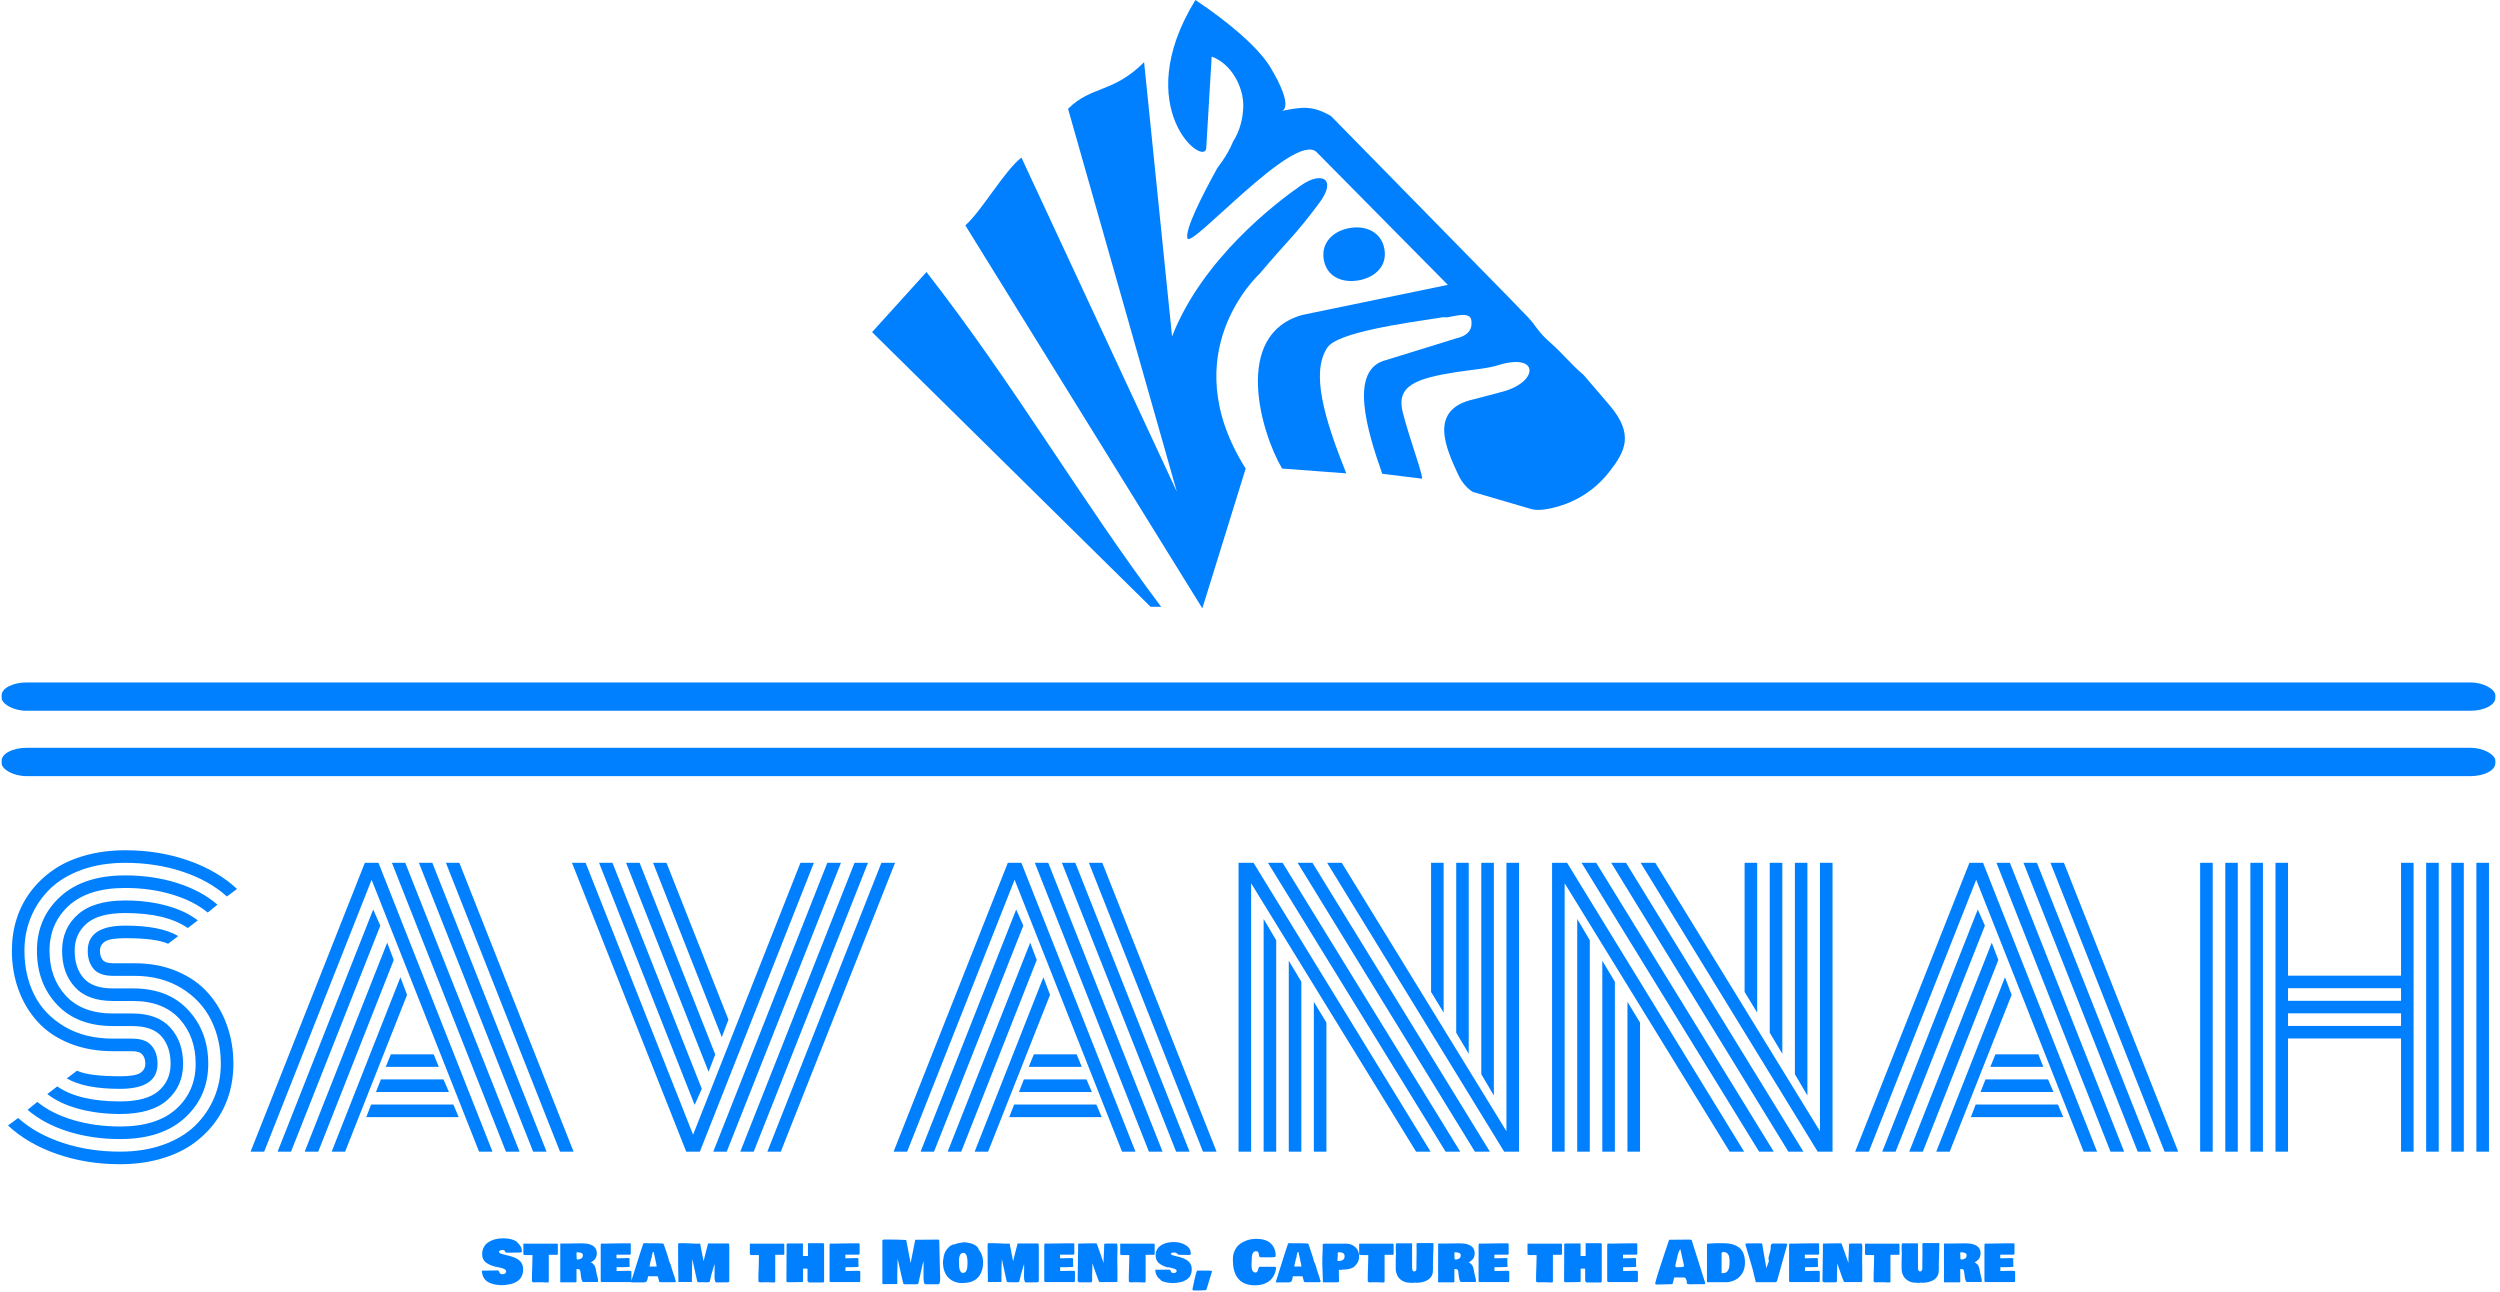 <svg xmlns="http://www.w3.org/2000/svg" version="1.1" xmlns:xlink="http://www.w3.org/1999/xlink" xmlns:svgjs="http://svgjs.dev/svgjs" width="1000" height="517" viewBox="0 0 1000 517"><g transform="matrix(1,0,0,1,-0.606,-0.412)"><svg viewBox="0 0 396 205" data-background-color="#ffffff" preserveAspectRatio="xMidYMid meet" height="517" width="1000" xmlns="http://www.w3.org/2000/svg" xmlns:xlink="http://www.w3.org/1999/xlink"><g id="tight-bounds" transform="matrix(1,0,0,1,0.24,0.163)"><svg viewBox="0 0 395.52 204.673" height="204.673" width="395.52"><g><svg viewBox="0 0 397.498 205.696" height="204.673" width="395.52"><g><rect width="397.498" height="4.513" x="0" y="108.783" fill="#0080ff" opacity="1" stroke-width="0" stroke="transparent" fill-opacity="1" class="rect-o-0" data-fill-palette-color="primary" rx="1%" id="o-0" data-palette-color="#0080ff"></rect></g><g><rect width="397.498" height="4.513" x="0" y="119.203" fill="#0080ff" opacity="1" stroke-width="0" stroke="transparent" fill-opacity="1" class="rect-o-1" data-fill-palette-color="primary" rx="1%" id="o-1" data-palette-color="#0080ff"></rect></g><g transform="matrix(1,0,0,1,0.989,135.531)"><svg viewBox="0 0 395.52 70.166" height="70.166" width="395.52"><g id="textblocktransform"><svg viewBox="0 0 395.52 70.166" height="70.166" width="395.52" id="textblock"><g><svg viewBox="0 0 395.52 50.045" height="50.045" width="395.52"><g transform="matrix(1,0,0,1,0,0)"><svg width="395.52" viewBox="0.95 -42.19 347.3 43.95" height="50.045" data-palette-color="#0080ff"><path d="M18.6-24.61L18.6-24.61 15.65-24.61Q13.77-24.61 12.94-25.57 12.11-26.54 12.11-28.13L12.11-28.13Q12.11-31.64 17.36-31.64L17.36-31.64Q22.29-31.64 24.78-30.18L24.78-30.18 23.36-29.1Q21.66-29.88 17.36-29.88L17.36-29.88Q15.26-29.88 14.54-29.42 13.82-28.96 13.82-28.13 13.82-27.29 14.21-26.83 14.6-26.37 15.65-26.37L15.65-26.37 18.68-26.37Q21.97-26.37 24.62-25.24 27.27-24.12 28.98-22.18 30.69-20.24 31.59-17.71 32.5-15.19 32.5-12.3L32.5-12.3Q32.5-9.96 31.84-7.86 31.18-5.76 29.85-4 28.52-2.25 26.65-0.96 24.78 0.32 22.2 1.04 19.63 1.76 16.63 1.76L16.63 1.76Q11.91 1.76 7.8 0.33 3.69-1.1 0.95-3.66L0.95-3.66 2.37-4.71Q4.86-2.47 8.61-1.23 12.35 0 16.63 0L16.63 0Q19.97 0 22.67-0.96 25.37-1.93 27.11-3.61 28.86-5.3 29.8-7.52 30.74-9.74 30.74-12.3L30.74-12.3Q30.74-15.7 29.37-18.44 28-21.19 25.21-22.9 22.41-24.61 18.6-24.61ZM15.65-22.85L15.65-22.85 18.43-22.85Q23.39-22.85 26.18-19.82 28.98-16.8 28.98-12.3L28.98-12.3Q28.98-7.74 25.73-4.75 22.49-1.76 16.63-1.76L16.63-1.76Q12.72-1.76 9.33-2.83 5.93-3.91 3.69-5.86L3.69-5.86 5.05-6.96Q7.06-5.32 10.1-4.42 13.13-3.52 16.63-3.52L16.63-3.52Q21.78-3.52 24.5-5.98 27.22-8.45 27.22-12.3L27.22-12.3Q27.22-16.11 24.94-18.6 22.66-21.09 18.41-21.09L18.41-21.09 15.65-21.09Q12.08-21.09 10.3-23.05 8.52-25 8.52-28.13 8.52-31.25 10.73-33.2 12.94-35.16 17.36-35.16L17.36-35.16Q20.46-35.16 23.12-34.44 25.78-33.72 27.51-32.37L27.51-32.37 26.12-31.3Q23.07-33.4 17.36-33.4L17.36-33.4Q13.67-33.4 11.98-31.95 10.28-30.49 10.28-28.13L10.28-28.13Q10.28-25.73 11.54-24.29 12.79-22.85 15.65-22.85ZM15.65-19.34L15.65-19.34 18.33-19.34Q21.9-19.34 23.68-17.36 25.46-15.38 25.46-12.3L25.46-12.3Q25.46-9.18 23.25-7.23 21.04-5.27 16.63-5.27L16.63-5.27Q13.53-5.27 10.85-5.99 8.18-6.71 6.45-8.06L6.45-8.06 7.84-9.13Q10.89-7.03 16.63-7.03L16.63-7.03Q20.31-7.03 22.01-8.48 23.71-9.94 23.71-12.3 23.71-14.67 22.44-16.13 21.17-17.58 18.31-17.58L18.31-17.58 15.65-17.58Q10.64-17.58 7.82-20.57 5-23.56 5-28.13 5-32.69 8.25-35.68 11.5-38.67 17.36-38.67L17.36-38.67Q21.26-38.67 24.65-37.6 28.03-36.52 30.27-34.57L30.27-34.57 28.91-33.47Q26.9-35.11 23.88-36.01 20.85-36.91 17.36-36.91L17.36-36.91Q12.21-36.91 9.48-34.45 6.76-31.98 6.76-28.13L6.76-28.13Q6.76-24.29 9.06-21.81 11.35-19.34 15.65-19.34ZM15.65-15.82L15.65-15.82 18.33-15.82Q20.21-15.82 21.04-14.84 21.88-13.87 21.88-12.3L21.88-12.3Q21.88-8.79 16.63-8.79L16.63-8.79Q11.67-8.79 9.18-10.25L9.18-10.25 10.6-11.33Q12.3-10.55 16.63-10.55L16.63-10.55Q18.73-10.55 19.45-11.01 20.17-11.47 20.17-12.3L20.17-12.3Q20.17-13.11 19.76-13.59 19.36-14.06 18.29-14.06L18.29-14.06 15.65-14.06Q12.28-14.06 9.56-15.16 6.84-16.26 5.09-18.19 3.34-20.12 2.42-22.66 1.49-25.2 1.49-28.13L1.49-28.13Q1.49-30.47 2.15-32.57 2.81-34.67 4.14-36.43 5.47-38.18 7.34-39.47 9.2-40.75 11.78-41.47 14.36-42.19 17.36-42.19L17.36-42.19Q22.07-42.19 26.17-40.76 30.27-39.33 33.01-36.77L33.01-36.77 31.59-35.72Q29.1-37.96 25.37-39.2 21.63-40.43 17.36-40.43L17.36-40.43Q14.01-40.43 11.32-39.47 8.62-38.5 6.87-36.82 5.13-35.13 4.19-32.91 3.25-30.69 3.25-28.13L3.25-28.13Q3.25-24.68 4.64-21.92 6.03-19.17 8.89-17.49 11.74-15.82 15.65-15.82ZM61.25-11.87L53.83-11.87 54.54-13.62 60.54-13.62 61.25-11.87ZM62.67-8.35L52.46-8.35 53.15-10.11 61.91-10.11 62.67-8.35ZM64.04-4.83L51.1-4.83 51.78-6.59 63.3-6.59 64.04-4.83ZM51.85-38.06L36.81 0 34.91 0 50.9-40.43 52.81-40.43 68.77 0 66.89 0 51.85-38.06ZM38.69 0L52.07-33.89 53.07-31.64 40.57 0 38.69 0ZM42.48 0L54.03-29.25 54.95-26.83 44.38 0 42.48 0ZM46.26 0L55.88-24.41 56.81-21.95 48.14 0 46.26 0ZM64.13-40.43L80.12 0 78.22 0 62.25-40.43 64.13-40.43ZM58.47-40.43L60.35-40.43 76.34 0 74.46 0 58.47-40.43ZM54.69-40.43L56.56-40.43 72.56 0 70.65 0 54.69-40.43ZM95.89 0L79.9-40.43 81.81-40.43 96.85-2.37 111.88-40.43 113.76-40.43 97.8 0 95.89 0ZM85.57-40.43L98.07-8.79 97.07-6.54 83.69-40.43 85.57-40.43ZM89.37-40.43L99.95-13.6 99.02-11.18 87.47-40.43 89.37-40.43ZM93.13-40.43L101.8-18.48 100.87-16.02 91.25-40.43 93.13-40.43ZM107.25 0L123.21-40.43 125.12-40.43 109.13 0 107.25 0ZM103.46 0L119.45-40.43 121.33-40.43 105.34 0 103.46 0ZM99.68 0L115.64-40.43 117.55-40.43 101.56 0 99.68 0ZM151.26-11.87L143.84-11.87 144.55-13.62 150.55-13.62 151.26-11.87ZM152.68-8.35L142.47-8.35 143.16-10.11 151.92-10.11 152.68-8.35ZM154.05-4.83L141.11-4.83 141.79-6.59 153.31-6.59 154.05-4.83ZM141.86-38.06L126.82 0 124.92 0 140.91-40.43 142.81-40.43 158.78 0 156.9 0 141.86-38.06ZM128.7 0L142.08-33.89 143.08-31.64 130.58 0 128.7 0ZM132.49 0L144.04-29.25 144.96-26.83 134.39 0 132.49 0ZM136.27 0L145.89-24.41 146.82-21.95 138.15 0 136.27 0ZM154.14-40.43L170.13 0 168.23 0 152.26-40.43 154.14-40.43ZM148.48-40.43L150.36-40.43 166.35 0 164.47 0 148.48-40.43ZM144.69-40.43L146.57-40.43 162.57 0 160.66 0 144.69-40.43ZM201.92-40.43L201.92-19.46 200.16-22.36 200.16-40.43 201.92-40.43ZM205.43-40.43L205.43-13.7 203.68-16.65 203.68-40.43 205.43-40.43ZM208.95-40.43L208.95-7.86 207.19-10.84 207.19-40.43 208.95-40.43ZM183.75 0L183.75-20.97 185.51-18.07 185.51 0 183.75 0ZM180.24 0L180.24-26.73 182-23.78 182 0 180.24 0ZM176.72 0L176.72-32.57 178.48-29.59 178.48 0 176.72 0ZM202.19 0L177.33-40.43 179.38-40.43 204.24 0 202.19 0ZM206.29 0L181.48-40.43 183.56-40.43 208.39 0 206.29 0ZM210.39 0L185.61-40.43 187.66-40.43 210.71-2.86 210.71-40.43 212.47-40.43 212.47 0Q212.47 0 210.39 0L210.39 0ZM198.06 0L174.97-37.57 174.97 0 173.21 0 173.21-40.43Q173.21-40.43 175.31-40.43L175.31-40.43 200.09 0 198.06 0ZM245.81-40.43L245.81-19.46 244.05-22.36 244.05-40.43 245.81-40.43ZM249.33-40.43L249.33-13.7 247.57-16.65 247.57-40.43 249.33-40.43ZM252.84-40.43L252.84-7.86 251.09-10.84 251.09-40.43 252.84-40.43ZM227.65 0L227.65-20.97 229.41-18.07 229.41 0 227.65 0ZM224.13 0L224.13-26.73 225.89-23.78 225.89 0 224.13 0ZM220.62 0L220.62-32.57 222.38-29.59 222.38 0 220.62 0ZM246.08 0L221.23-40.43 223.28-40.43 248.13 0 246.08 0ZM250.18 0L225.38-40.43 227.45-40.43 252.28 0 250.18 0ZM254.28 0L229.5-40.43 231.55-40.43 254.6-2.86 254.6-40.43 256.36-40.43 256.36 0Q256.36 0 254.28 0L254.28 0ZM241.96 0L218.86-37.57 218.86 0 217.1 0 217.1-40.43Q217.1-40.43 219.2-40.43L219.2-40.43 243.98 0 241.96 0ZM285.87-11.87L278.45-11.87 279.16-13.62 285.17-13.62 285.87-11.87ZM287.29-8.35L277.08-8.35 277.77-10.11 286.53-10.11 287.29-8.35ZM288.66-4.83L275.72-4.83 276.4-6.59 287.92-6.59 288.66-4.83ZM276.47-38.06L261.44 0 259.53 0 275.52-40.43 277.43-40.43 293.39 0 291.51 0 276.47-38.06ZM263.32 0L276.69-33.89 277.69-31.64 265.19 0 263.32 0ZM267.1 0L278.65-29.25 279.57-26.83 269 0 267.1 0ZM270.88 0L280.5-24.41 281.43-21.95 272.76 0 270.88 0ZM288.75-40.43L304.75 0 302.84 0 286.87-40.43 288.75-40.43ZM283.09-40.43L284.97-40.43 300.96 0 299.08 0 283.09-40.43ZM279.31-40.43L281.19-40.43 297.18 0 295.27 0 279.31-40.43ZM346.49 0L346.49-40.43 348.25-40.43 348.25 0 346.49 0ZM307.82 0L307.82-40.43 309.58-40.43 309.58 0 307.82 0ZM342.98 0L342.98-40.43 344.73-40.43 344.73 0 342.98 0ZM339.46 0L339.46-40.43 341.22-40.43 341.22 0 339.46 0ZM335.94-24.63L335.94-40.43 337.7-40.43 337.7 0 335.94 0 335.94-15.84 320.12-15.84 320.12 0 318.37 0 318.37-40.43 320.12-40.43 320.12-24.63 335.94-24.63ZM314.85 0L314.85-40.43 316.61-40.43 316.61 0 314.85 0ZM311.34 0L311.34-40.43 313.09-40.43 313.09 0 311.34 0ZM320.12-17.6L335.94-17.6 335.94-19.36 320.12-19.36 320.12-17.6ZM320.12-21.12L335.94-21.12 335.94-22.88 320.12-22.88 320.12-21.12Z" opacity="1" transform="matrix(1,0,0,1,0,0)" fill="#0080ff" class="undefined-text-0" data-fill-palette-color="primary" id="text-0"></path></svg></g></svg></g><g transform="matrix(1,0,0,1,75.544,61.859)"><svg viewBox="0 0 244.431 8.307" height="8.307" width="244.431"><g transform="matrix(1,0,0,1,0,0)"><svg width="244.431" viewBox="0.98 -37.99 1290.18 43.85" height="8.307" data-palette-color="#0080ff"><path d="M17.77 1.46L17.77 1.46Q14.89 1.34 12.6 0.96 10.3 0.59 8.17-0.26 6.03-1.1 4.58-2.38 3.13-3.66 2.16-5.66 1.2-7.67 0.98-10.3L0.98-10.3Q0.98-10.77 1.46-10.84L1.46-10.84Q1.61-10.79 1.95-10.79L1.95-10.79Q3.98-10.79 8.11-10.89 12.23-10.99 14.26-10.99L14.26-10.99Q14.77-10.99 15.06-10.66 15.36-10.33 15.54-9.85 15.72-9.38 15.98-8.9 16.24-8.42 16.86-8.09 17.48-7.76 18.46-7.76L18.46-7.76Q19.65-7.76 20.57-8.44 21.48-9.11 21.48-10.25L21.48-10.25Q21.48-11.01 20.7-11.65 19.92-12.28 18.64-12.68 17.36-13.09 16.2-13.37 15.04-13.65 13.82-13.85 12.6-14.06 12.4-14.11L12.4-14.11Q6.47-15.72 3.87-18.12 1.27-20.51 1.27-24.66L1.27-24.66Q1.27-27.59 2.34-29.92 3.42-32.25 5.15-33.73 6.88-35.21 9.25-36.19 11.62-37.18 14.04-37.59 16.46-37.99 19.04-37.99L19.04-37.99Q25.9-37.99 29.98-35.45L29.98-35.45Q31.47-33.96 32.17-33.19 32.86-32.42 33.51-31.4 34.16-30.37 34.41-29.38 34.67-28.39 34.77-26.95L34.77-26.95 33.89-26.07Q28.88-25.88 22.66-25.88L22.66-25.88Q21.88-25.88 21.4-26.05 20.92-26.22 20.76-26.49 20.61-26.76 20.45-27.05 20.29-27.34 20.15-27.61 20.02-27.88 19.59-28.05 19.17-28.22 18.46-28.22L18.46-28.22Q18.26-28.22 17.83-28.15 17.41-28.08 16.83-27.92 16.26-27.76 15.84-27.43 15.43-27.1 15.43-26.66L15.43-26.66Q15.43-26.12 15.98-25.68 16.53-25.24 17.14-25.05 17.75-24.85 18.65-24.62 19.56-24.39 19.78-24.32L19.78-24.32Q25.1-22.97 26.12-22.66L26.12-22.66Q31.47-20.97 33.69-18.24L33.69-18.24Q35.74-15.7 35.74-11.87L35.74-11.87Q35.74-9.55 35.14-7.64 34.55-5.74 33.57-4.42 32.59-3.1 31.13-2.08 29.66-1.05 28.16-0.44 26.66 0.17 24.76 0.59 22.85 1 21.25 1.18 19.65 1.37 17.77 1.46ZM35.94-24.71L35.94-24.71 35.94-33.5 64.35-33.5Q64.74-33.42 64.84-33.19 64.94-32.96 64.94-32.52L64.94-32.52 64.94-24.71Q64.89-24.12 64.26-24.12L64.26-24.12 57.32-24.12 57.32-1.66Q57.32-1.64 57.3-1.54 57.27-1.44 57.27-1.42 57.27-1.39 57.25-1.32 57.22-1.25 57.2-1.22 57.18-1.2 57.15-1.14 57.13-1.07 57.09-1.06 57.05-1.05 56.99-1.01 56.93-0.98 56.87-0.95 56.81-0.93 56.72-0.92 56.64-0.9 56.54-0.88L56.54-0.88 54.98-0.88Q51.85-0.88 51.85-1.07L51.85-1.07Q51.66-1.07 51.27-1.05 50.88-1.03 50.68-1.03L50.68-1.03 48.73-1.03Q48.17-1.03 47.13-1 46.09-0.98 45.51-0.98L45.51-0.98 44.14-0.98 43.16-1.66 43.16-6.93Q43.19-8.35 43.37-12.99 43.55-17.63 43.55-20.31L43.55-20.31 43.55-20.95Q43.55-21.14 43.58-21.56 43.6-21.97 43.6-22.17L43.6-22.17Q43.6-22.39 43.58-23.06 43.55-23.73 43.55-23.93L43.55-23.93 37.45-23.93Q36.91-23.93 36.42-24.11 35.94-24.29 35.94-24.71ZM66.99-0.98L66.99-33.59 71.53-33.59Q73.63-33.59 78.24-33.69 82.86-33.79 85.15-33.79L85.15-33.79Q87.13-33.79 88.85-33.57 90.57-33.35 92.24-32.76 93.92-32.18 95.1-31.27 96.28-30.37 97.02-28.89 97.75-27.42 97.75-25.49L97.75-25.49Q97.75-22.83 96.5-20.95 95.26-19.07 92.67-17.77L92.67-17.77Q93.7-17.33 94.45-16.63 95.21-15.92 95.61-15.41 96.02-14.89 96.39-13.68 96.77-12.48 96.85-12.1 96.92-11.72 97.16-10.23L97.16-10.23Q97.24-9.89 97.26-9.72L97.26-9.72Q97.36-8.74 98.09-6.14 98.82-3.54 98.82-2.15L98.82-2.15Q98.82-1.27 98.29-1.27L98.29-1.27Q96.82-1.27 93.85-1.25 90.89-1.22 89.45-1.22L89.45-1.22Q88.86-1.27 87.69-1.27L87.69-1.27 86.03-1.27Q85.54-1.42 85.08-2.78 84.61-4.15 84.42-5.86L84.42-5.86 83.88-10.21Q83.74-10.74 83.65-10.97 83.56-11.21 83.34-11.54 83.12-11.87 82.75-11.99 82.37-12.11 81.78-12.11L81.78-12.11 80.66-12.11 80.66-2.34Q80.66-2.27 80.66-2.11 80.66-1.95 80.66-1.89 80.66-1.83 80.66-1.71 80.66-1.59 80.63-1.53 80.61-1.46 80.59-1.37 80.56-1.27 80.52-1.23 80.49-1.2 80.43-1.14 80.37-1.07 80.28-1.05 80.2-1.03 80.09-1 79.98-0.98 79.83-0.98L79.83-0.98 66.99-0.98ZM80.81-20.7L80.81-20.7Q80.85-20.65 80.95-20.5 81.05-20.34 81.15-20.24 81.25-20.14 81.34-20.12L81.34-20.12Q82.08-20.12 82.81-20.28 83.54-20.43 84.31-20.8 85.08-21.17 85.55-21.92 86.03-22.68 86.03-23.73L86.03-23.73Q86.03-26.27 81.15-26.27L81.15-26.27Q80.66-26.15 80.66-25.88L80.66-25.88 80.66-24.95Q80.66-24.24 80.73-22.83 80.81-21.41 80.81-20.7ZM101.02-1.81L101.02-31.54Q101.02-33.01 101.14-33.25L101.14-33.25Q101.36-33.59 101.85-33.59L101.85-33.59 102.43-33.59Q102.82-33.59 102.97-33.54L102.97-33.54 104.24-33.54Q106.71-33.54 111.7-33.67 116.69-33.79 119.18-33.79L119.18-33.79 125.68-33.79Q126.31-33.72 126.31-33.15L126.31-33.15 126.31-25Q126.29-24.85 126.23-24.74 126.16-24.63 126.13-24.6 126.09-24.56 125.9-24.43 125.7-24.29 125.63-24.22L125.63-24.22 114.3-24.22 114.3-21.19 115.37-21.19Q116.79-21.19 119.69-21.29 122.6-21.39 124.16-21.39L124.16-21.39Q124.85-21.39 125.09-21.12 125.33-20.85 125.33-20.36L125.33-20.36Q125.33-20.24 125.29-19.95 125.24-19.65 125.24-19.53L125.24-19.53 125.24-18.6Q125.24-18.51 125.26-18.2 125.29-17.9 125.29-17.68L125.29-17.68 125.29-16.99Q125.29-16.46 125.33-15.92 125.38-15.38 125.38-14.99L125.38-14.99 125.38-14.36Q125.26-14.06 125.19-13.96 125.11-13.87 124.94-13.87L124.94-13.87 124.94-13.92Q124.04-13.92 121.83-13.79 119.62-13.67 118.3-13.67L118.3-13.67 114.4-13.67 114.4-10.55Q114.59-10.55 114.98-10.52 115.37-10.5 115.57-10.5L115.57-10.5Q116.67-10.5 118.82-10.57 120.96-10.64 121.92-10.64L121.92-10.64 125.04-10.64Q126.31-10.64 126.65-10.35L126.65-10.35Q126.77-10.21 126.85-10.06L126.85-10.06 126.85-2.25Q126.85-1.73 126.65-1.46 126.46-1.2 125.92-1.17L125.92-1.17 101.75-1.17 101.02-1.81ZM148.43-6.05L140.91-6.05Q140.74-5.49 140.58-4.58 140.42-3.66 140.29-3.14 140.15-2.61 139.83-2.04 139.52-1.46 138.87-1.2 138.22-0.93 137.2-0.93L137.2-0.93 126.65-0.93 126.65-1.76Q127.94-5.64 130.42-13.67 132.9-21.7 134.27-25.83L134.27-25.83 134.27-25.78Q135.1-28.15 136.71-33.2L136.71-33.2Q136.73-33.25 136.78-33.33L136.78-33.33Q137-33.69 137.2-33.89L137.2-33.89 150.38-33.79Q153.75-33.79 154.09-33.2L154.09-33.2 154.09-32.57Q154.14-32.35 154.63-31.45L154.63-31.45Q157-24.19 158.1-20.9L158.1-20.9 158.1-20.61Q158.19-19.9 158.53-18.99 158.88-18.09 159.35-17.05 159.83-16.02 160.02-15.43L160.02-15.43 161-11.91Q161.86-9.08 163.52-4.35L163.52-4.35 163.52-4.39 163.52-3.91Q163.59-3.56 163.88-2.98 164.17-2.39 164.25-2.15L164.25-2.15Q164.25-1.46 163.97-1.27 163.69-1.07 162.88-1.07L162.88-1.07 151.55-1.07Q151.14-1.12 151.02-1.15 150.89-1.17 150.64-1.25 150.38-1.32 150.27-1.44 150.16-1.56 150.14-1.76L150.14-1.76 149.21-5.47Q149.11-5.93 149.01-5.99 148.92-6.05 148.43-6.05L148.43-6.05ZM142.08-14.65L142.08-14.75 142.08-14.65ZM147.45-17.68L147.45-17.68Q147.3-18.36 147.02-19.89 146.74-21.41 146.47-22.55 146.21-23.68 145.89-24.66L145.89-24.66 145.89-25.83Q145.69-26.34 145.2-26.56L145.2-26.56 145.2-26.51Q144.62-26.39 144.03-23.24L144.03-23.24 144.03-22.07Q143.98-21.9 143.81-21.75 143.64-21.61 143.64-21.58L143.64-21.58Q142.84-18.02 142.32-15.82L142.32-15.82Q142.32-15.58 142.2-14.97 142.08-14.36 142.08-14.26L142.08-14.26 148.13-14.26Q148.13-14.89 147.7-16.55L147.7-16.55 147.7-17.09Q147.67-17.16 147.56-17.37 147.45-17.58 147.45-17.68ZM181.14-33.5L183.63-33.5Q183.8-33.54 184.18-33.58 184.56-33.62 184.66-33.64L184.66-33.64 187.56-18.77 191.37-33.69 208.53-33.69Q209.22-33.69 209.22-30.81L209.22-30.81 209.22-2.05Q209.17-1.66 209-1.42 208.83-1.17 208.5-1.09 208.17-1 207.98-0.99 207.8-0.98 207.36-0.98L207.36-0.98Q205.82-0.98 202.69-0.93 199.55-0.88 197.99-0.88L197.99-0.88Q196.76-1.64 196.76-6.49L196.76-6.49Q196.76-7.71 196.81-9.68 196.86-11.65 196.86-12.6L196.86-12.6 196.86-14.75Q196.86-14.92 196.84-15.3 196.81-15.67 196.81-15.87L196.81-15.87Q196.81-16.7 196.91-18.55L196.91-18.55 196.91-16.7Q196.57-15.26 195.59-12.3 194.62-9.35 194.27-7.91L194.27-7.91 192.81-1.66Q192.42-0.98 190.37-0.98L190.37-0.98Q189.37-0.98 187.77-1.03 186.17-1.07 185.34-1.07L185.34-1.07Q185.09-1.07 184.51-1.05 183.92-1.03 183.78-1.03L183.78-1.03Q183-1.03 182.65-1.22 182.31-1.42 182.17-2L182.17-2Q179.87-12.18 178.99-16.41L178.99-16.41 178.11-20.61Q177.77-13.5 177.77-5.57L177.77-5.57 177.77-1.27 166.25-1.27Q166.25-1.42 166.32-1.9 166.39-2.39 166.39-2.44L166.39-2.44Q166.2-7.13 166.2-14.01L166.2-14.01Q166.2-16.09 166.17-19.54 166.15-23 166.15-24.32L166.15-24.32 166.15-32.96Q166.15-33.28 166.25-33.44 166.34-33.59 166.74-33.89L166.74-33.89 168.98-33.89Q170.2-33.89 170.74-33.94L170.74-33.94Q173.21-33.94 176.73-33.72 180.26-33.5 181.14-33.5L181.14-33.5ZM196.91-18.75L196.91-18.7 196.91-18.75ZM226.5-24.71L226.5-24.71 226.5-33.5 254.91-33.5Q255.3-33.42 255.4-33.19 255.5-32.96 255.5-32.52L255.5-32.52 255.5-24.71Q255.45-24.12 254.82-24.12L254.82-24.12 247.88-24.12 247.88-1.66Q247.88-1.64 247.86-1.54 247.83-1.44 247.83-1.42 247.83-1.39 247.81-1.32 247.79-1.25 247.76-1.22 247.74-1.2 247.71-1.14 247.69-1.07 247.65-1.06 247.61-1.05 247.55-1.01 247.49-0.98 247.43-0.95 247.37-0.93 247.28-0.92 247.2-0.9 247.1-0.88L247.1-0.88 245.54-0.88Q242.41-0.88 242.41-1.07L242.41-1.07Q242.22-1.07 241.83-1.05 241.44-1.03 241.24-1.03L241.24-1.03 239.29-1.03Q238.73-1.03 237.69-1 236.65-0.98 236.07-0.98L236.07-0.98 234.7-0.98 233.72-1.66 233.72-6.93Q233.75-8.35 233.93-12.99 234.11-17.63 234.11-20.31L234.11-20.31 234.11-20.95Q234.11-21.14 234.14-21.56 234.16-21.97 234.16-22.17L234.16-22.17Q234.16-22.39 234.14-23.06 234.11-23.73 234.11-23.93L234.11-23.93 228.01-23.93Q227.47-23.93 226.98-24.11 226.5-24.29 226.5-24.71ZM288.99-32.57L288.99-32.57 288.99-2.54Q288.99-2.03 288.96-1.72 288.92-1.42 288.75-1.15 288.58-0.88 288.26-0.88L288.26-0.88 275.81-0.88 275.81-1.42Q275.76-1.46 275.43-1.64 275.1-1.81 275.03-1.95L275.03-1.95 275.03-11.82Q275.03-12.35 274.94-12.43 274.86-12.5 274.25-12.5L274.25-12.5 272.59-12.5Q272-12.5 271.22-12.4L271.22-12.4 271.22-1.86Q271.12-1.42 270.84-1.29 270.56-1.17 270-1.17L270-1.17 268.88-1.17Q267.73-1.17 265.28-1.12 262.82-1.07 261.55-1.07L261.55-1.07 258.33-1.07Q257.28-1.07 257.28-2.25L257.28-2.25 257.43-33.01Q257.43-33.13 257.5-33.22 257.57-33.3 257.79-33.46 258.01-33.62 258.04-33.64L258.04-33.64 271.17-33.64 271.17-23.14 275.42-23.14 275.42-33.89 287.87-33.89Q288.46-33.89 288.73-33.62 288.99-33.35 288.99-32.57ZM293.58-1.81L293.58-31.54Q293.58-33.01 293.7-33.25L293.7-33.25Q293.92-33.59 294.41-33.59L294.41-33.59 295-33.59Q295.39-33.59 295.53-33.54L295.53-33.54 296.8-33.54Q299.27-33.54 304.26-33.67 309.25-33.79 311.75-33.79L311.75-33.79 318.24-33.79Q318.87-33.72 318.87-33.15L318.87-33.15 318.87-25Q318.85-24.85 318.79-24.74 318.73-24.63 318.69-24.6 318.65-24.56 318.46-24.43 318.26-24.29 318.19-24.22L318.19-24.22 306.86-24.22 306.86-21.19 307.94-21.19Q309.35-21.19 312.26-21.29 315.16-21.39 316.73-21.39L316.73-21.39Q317.41-21.39 317.65-21.12 317.9-20.85 317.9-20.36L317.9-20.36Q317.9-20.24 317.85-19.95 317.8-19.65 317.8-19.53L317.8-19.53 317.8-18.6Q317.8-18.51 317.82-18.2 317.85-17.9 317.85-17.68L317.85-17.68 317.85-16.99Q317.85-16.46 317.9-15.92 317.95-15.38 317.95-14.99L317.95-14.99 317.95-14.36Q317.82-14.06 317.75-13.96 317.68-13.87 317.51-13.87L317.51-13.87 317.51-13.92Q316.6-13.92 314.39-13.79 312.18-13.67 310.87-13.67L310.87-13.67 306.96-13.67 306.96-10.55Q307.16-10.55 307.55-10.52 307.94-10.5 308.13-10.5L308.13-10.5Q309.23-10.5 311.38-10.57 313.53-10.64 314.48-10.64L314.48-10.64 317.6-10.64Q318.87-10.64 319.22-10.35L319.22-10.35Q319.34-10.21 319.41-10.06L319.41-10.06 319.41-2.25Q319.41-1.73 319.22-1.46 319.02-1.2 318.48-1.17L318.48-1.17 294.31-1.17 293.58-1.81ZM386.5-9.13L386.5-9.13Q386.5-8.69 386.54-7.78 386.59-6.86 386.62-6.03 386.64-5.2 386.65-4.19 386.67-3.17 386.58-2.36 386.5-1.54 386.33-0.82 386.15-0.1 385.8 0.29 385.45 0.68 384.93 0.68L384.93 0.68 373.8 0.68Q372.63-0.22 372.63-6.05L372.63-6.05Q372.63-8.18 372.65-11.17 372.68-14.16 372.68-15.43L372.68-15.43 372.68-17.14Q372.68-17.36 372.64-17.98 372.6-18.6 372.63-18.95L372.63-18.95Q371.65-15.41 370.24-8.81 368.82-2.22 368.28 0L368.28 0Q368.04 0.68 366.04 0.68L366.04 0.68 357.39 0.68Q355.81 0.68 355.54-0.15L355.54-0.15 353.2-10.35Q352.88-11.91 352.5-13.6 352.12-15.28 351.61-17.43 351.1-19.58 350.85-20.61L350.85-20.61Q350.56-12.79 350.56-8.69L350.56-8.69 350.56-4.39Q350.56-1.51 350.61-0.05L350.61-0.05Q350.46 0.49 350.07 0.49L350.07 0.49 347.78 0.49Q346.33 0.49 343.55 0.51 340.77 0.54 339.33 0.54L339.33 0.54Q338.01 0.54 338.01 0.1L338.01 0.1 338.01-36.13Q338.01-36.35 338.12-36.51 338.23-36.67 338.46-36.76 338.69-36.84 338.91-36.89 339.13-36.94 339.47-36.95 339.82-36.96 340.04-36.98 340.26-36.99 340.6-36.98 340.94-36.96 341.04-36.96L341.04-36.96 343.92-36.96Q350.88-36.96 353.72-36.77 356.56-36.57 358.08-36.57L358.08-36.57Q358.66-33.3 359.93-26.86L359.93-26.86 361.79-17.14 365.7-36.87Q365.7-36.87 365.89-36.82 366.09-36.77 366.18-36.77L366.18-36.77Q368.8-36.77 373.9-36.84 379-36.91 381.61-36.91L381.61-36.91 385.23-36.91Q385.91-36.84 385.91-35.55L385.91-35.55Q386.45-11.89 386.5-9.13ZM389.03-16.21L389.03-17.68 388.98-18.21Q389.45-22.19 389.86-23.75L389.86-23.75Q390.81-27.42 393.28-29.88L393.28-29.88 393.87-30.47Q395.04-31.84 397.43-32.81L397.43-32.81 398.36-32.81Q400.75-33.81 406.22-34.67L406.22-34.67Q407.59-34.67 409.09-34.46 410.59-34.25 412.42-33.78 414.25-33.3 415.95-32.26 417.65-31.23 418.77-29.79L418.77-29.79 418.77-29.1Q422.77-24.1 422.77-17.87L422.77-17.87Q422.77-10.86 419.55-6.45L419.55-6.45 418.57-5.22Q417.45-3.83 415.78-2.83 414.11-1.83 412.23-1.31 410.35-0.78 408.62-0.56 406.9-0.34 405.19-0.34L405.19-0.34Q402.68-0.34 400.4-0.94 398.11-1.54 396.12-2.81 394.14-4.08 392.62-5.93 391.11-7.79 390.17-10.41 389.23-13.04 389.03-16.21L389.03-16.21ZM402.46-18.55L402.46-17.48Q402.46-8.89 405.73-8.89L405.73-8.89Q406.64-8.89 407.31-9.23 407.98-9.57 408.39-10.28 408.81-10.99 409.08-11.72 409.35-12.45 409.45-13.55 409.56-14.65 409.6-15.48 409.64-16.31 409.64-17.48L409.64-17.48 409.64-18.36Q409.64-19.63 409.49-20.8 409.35-21.97 408.99-23.16 408.64-24.34 407.9-25.06 407.17-25.78 406.12-25.78L406.12-25.78Q402.46-25.78 402.46-18.55L402.46-18.55ZM441.57-33.5L444.06-33.5Q444.23-33.54 444.61-33.58 444.99-33.62 445.08-33.64L445.08-33.64 447.99-18.77 451.8-33.69 468.96-33.69Q469.65-33.69 469.65-30.81L469.65-30.81 469.65-2.05Q469.6-1.66 469.43-1.42 469.25-1.17 468.93-1.09 468.6-1 468.41-0.99 468.23-0.98 467.79-0.98L467.79-0.98Q466.25-0.98 463.11-0.93 459.98-0.88 458.41-0.88L458.41-0.88Q457.19-1.64 457.19-6.49L457.19-6.49Q457.19-7.71 457.24-9.68 457.29-11.65 457.29-12.6L457.29-12.6 457.29-14.75Q457.29-14.92 457.27-15.3 457.24-15.67 457.24-15.87L457.24-15.87Q457.24-16.7 457.34-18.55L457.34-18.55 457.34-16.7Q457-15.26 456.02-12.3 455.05-9.35 454.7-7.91L454.7-7.91 453.24-1.66Q452.85-0.98 450.8-0.98L450.8-0.98Q449.8-0.98 448.2-1.03 446.6-1.07 445.77-1.07L445.77-1.07Q445.52-1.07 444.94-1.05 444.35-1.03 444.21-1.03L444.21-1.03Q443.42-1.03 443.08-1.22 442.74-1.42 442.59-2L442.59-2Q440.3-12.18 439.42-16.41L439.42-16.41 438.54-20.61Q438.2-13.5 438.2-5.57L438.2-5.57 438.2-1.27 426.68-1.27Q426.68-1.42 426.75-1.9 426.82-2.39 426.82-2.44L426.82-2.44Q426.63-7.13 426.63-14.01L426.63-14.01Q426.63-16.09 426.6-19.54 426.58-23 426.58-24.32L426.58-24.32 426.58-32.96Q426.58-33.28 426.68-33.44 426.77-33.59 427.16-33.89L427.16-33.89 429.41-33.89Q430.63-33.89 431.17-33.94L431.17-33.94Q433.63-33.94 437.16-33.72 440.69-33.5 441.57-33.5L441.57-33.5ZM457.34-18.75L457.34-18.7 457.34-18.75ZM474.23-1.81L474.23-31.54Q474.23-33.01 474.35-33.25L474.35-33.25Q474.57-33.59 475.06-33.59L475.06-33.59 475.65-33.59Q476.04-33.59 476.19-33.54L476.19-33.54 477.46-33.54Q479.92-33.54 484.91-33.67 489.91-33.79 492.4-33.79L492.4-33.79 498.89-33.79Q499.53-33.72 499.53-33.15L499.53-33.15 499.53-25Q499.5-24.85 499.44-24.74 499.38-24.63 499.34-24.6 499.31-24.56 499.11-24.43 498.92-24.29 498.84-24.22L498.84-24.22 487.51-24.22 487.51-21.19 488.59-21.19Q490-21.19 492.91-21.29 495.81-21.39 497.38-21.39L497.38-21.39Q498.06-21.39 498.3-21.12 498.55-20.85 498.55-20.36L498.55-20.36Q498.55-20.24 498.5-19.95 498.45-19.65 498.45-19.53L498.45-19.53 498.45-18.6Q498.45-18.51 498.48-18.2 498.5-17.9 498.5-17.68L498.5-17.68 498.5-16.99Q498.5-16.46 498.55-15.92 498.6-15.38 498.6-14.99L498.6-14.99 498.6-14.36Q498.48-14.06 498.4-13.96 498.33-13.87 498.16-13.87L498.16-13.87 498.16-13.92Q497.26-13.92 495.05-13.79 492.84-13.67 491.52-13.67L491.52-13.67 487.61-13.67 487.61-10.55Q487.81-10.55 488.2-10.52 488.59-10.5 488.78-10.5L488.78-10.5Q489.88-10.5 492.03-10.57 494.18-10.64 495.13-10.64L495.13-10.64 498.26-10.64Q499.53-10.64 499.87-10.35L499.87-10.35Q499.99-10.21 500.06-10.06L500.06-10.06 500.06-2.25Q500.06-1.73 499.87-1.46 499.67-1.2 499.13-1.17L499.13-1.17 474.97-1.17 474.23-1.81ZM526.87-33.59L535.22-33.59Q535.51-33.5 535.67-32.75 535.83-32.01 535.85-30.88 535.88-29.76 535.85-28.74 535.83-27.71 535.79-26.64 535.75-25.56 535.75-25.29L535.75-25.29Q535.7-24.32 535.7-22.56L535.7-22.56 535.7-19.97Q535.7-18.26 535.75-15.28 535.8-12.3 535.8-10.89L535.8-10.89 535.8-2Q535.7-1.17 534.44-1.17L534.44-1.17 520.76-1.17Q520.32-1.27 519.64-3.22L519.64-3.22Q519.18-4.52 518.09-7.47 517-10.42 516.22-12.66 515.44-14.89 514.81-16.99L514.81-16.99 514.81-17.14 514.81-16.99Q514.73-15.38 514.66-12.19 514.59-9.01 514.51-7.42L514.51-7.42 514.51-2.44Q514.51-1.71 514.34-1.43 514.17-1.15 513.44-0.98L513.44-0.98 503.38-0.98 502.31-2.05Q502.43-6.1 502.5-14.75 502.57-23.39 502.7-27.54L502.7-27.54 502.7-32.81Q502.94-33.69 503.28-33.69L503.28-33.69 503.28-33.59Q504.94-33.59 508.5-33.69 512.05-33.79 513.83-33.79L513.83-33.79 517.93-33.79Q517.96-33.79 518-33.76L518-33.76Q518.44-33.59 518.49-33.37L518.49-33.37 518.52-33.2Q519.4-30.83 520.3-28.3 521.2-25.76 522.45-22.16 523.69-18.55 524.18-17.19L524.18-17.19 524.18-20.8Q524.67-29.39 524.67-33.01L524.67-33.01Q524.67-33.4 525.21-33.5 525.74-33.59 526.87-33.59L526.87-33.59ZM538.14-24.71L538.14-24.71 538.14-33.5 566.56-33.5Q566.95-33.42 567.05-33.19 567.15-32.96 567.15-32.52L567.15-32.52 567.15-24.71Q567.1-24.12 566.46-24.12L566.46-24.12 559.53-24.12 559.53-1.66Q559.53-1.64 559.51-1.54 559.48-1.44 559.48-1.42 559.48-1.39 559.46-1.32 559.43-1.25 559.41-1.22 559.38-1.2 559.36-1.14 559.34-1.07 559.3-1.06 559.26-1.05 559.2-1.01 559.14-0.98 559.08-0.95 559.02-0.93 558.93-0.92 558.85-0.9 558.75-0.88L558.75-0.88 557.19-0.88Q554.06-0.88 554.06-1.07L554.06-1.07Q553.87-1.07 553.48-1.05 553.09-1.03 552.89-1.03L552.89-1.03 550.94-1.03Q550.38-1.03 549.34-1 548.3-0.98 547.71-0.98L547.71-0.98 546.35-0.98 545.37-1.66 545.37-6.93Q545.39-8.35 545.58-12.99 545.76-17.63 545.76-20.31L545.76-20.31 545.76-20.95Q545.76-21.14 545.79-21.56 545.81-21.97 545.81-22.17L545.81-22.17Q545.81-22.39 545.79-23.06 545.76-23.73 545.76-23.93L545.76-23.93 539.66-23.93Q539.12-23.93 538.63-24.11 538.14-24.29 538.14-24.71ZM588.04-24.12L588.04-24.12Q587.38-24.12 586.97-24.32 586.55-24.51 586.31-24.8 586.07-25.1 585.76-25.39 585.46-25.68 584.8-25.88 584.14-26.07 583.11-26.07L583.11-26.07Q582.79-26.07 582.34-26.01 581.89-25.95 581.35-25.68 580.82-25.42 580.82-25L580.82-25Q580.82-24.54 581.27-24.21 581.72-23.88 582.29-23.74 582.87-23.61 583.59-23.43 584.31-23.24 584.6-23.1L584.6-23.1 588.19-22.22Q589.78-21.78 591.05-21.29 592.32-20.8 593.74-19.96 595.17-19.12 596.12-18.09 597.08-17.07 597.71-15.52 598.35-13.96 598.35-12.11L598.35-12.11Q598.35-9.86 597.76-8.11L597.76-8.11 597.76-8.15Q597.25-6.59 596.32-5.36 595.39-4.13 594.12-3.31 592.85-2.49 591.56-1.94 590.27-1.39 588.57-1.06 586.87-0.73 585.54-0.57 584.21-0.42 582.48-0.29L582.48-0.29Q574.79-0.68 572.17-2.73L572.17-2.73 572.17-3.03Q569.95-4.69 568.89-6.64 567.83-8.59 567.63-11.04L567.63-11.04Q567.63-11.62 568.17-11.62L568.17-11.62Q568.32-11.62 568.61-11.6 568.9-11.57 569.05-11.57L569.05-11.57 571.54-11.57Q571.88-11.62 572.52-11.62L572.52-11.62 573.15-11.62Q573.35-11.62 573.49-11.57L573.49-11.57Q574.91-11.62 578.33-11.62L578.33-11.62 579.45-11.62Q579.94-11.62 580.21-11.33 580.48-11.04 580.63-10.61 580.79-10.18 581-9.75 581.21-9.33 581.74-9.03 582.28-8.74 583.16-8.74L583.16-8.74Q584.11-8.74 584.88-9.24 585.65-9.74 585.65-10.69L585.65-10.69Q585.65-11.13 585.24-11.52 584.82-11.91 583.99-12.23 583.16-12.55 582.51-12.74 581.87-12.94 580.77-13.21 579.67-13.48 579.35-13.57L579.35-13.57 577.89-13.57Q572.59-15.14 570.26-17.54 567.93-19.95 567.93-23.63L567.93-23.63Q567.93-26.07 568.84-28.03 569.76-29.98 571.26-31.23 572.76-32.47 574.79-33.31 576.81-34.16 578.91-34.51 581.01-34.86 583.26-34.86L583.26-34.86Q587.24-34.86 590.64-33.53 594.05-32.2 595.81-30.08L595.81-30.08Q596.44-29.44 596.83-28.47 597.22-27.49 597.33-26.92 597.44-26.34 597.61-25L597.61-25 596.93-24.02 592.78-24.02Q592.1-24.02 590.51-24.07 588.92-24.12 588.04-24.12ZM599.64 5.86L598.86 5.03 600.81-4Q601.4-6.74 602.05-8.79 602.71-10.84 603.06-10.84L603.06-10.84 611.75-10.84Q612.26-10.84 612.66-10.83 613.07-10.82 613.5-10.79 613.94-10.77 614.27-10.72 614.6-10.67 614.86-10.61 615.12-10.55 615.25-10.44 615.38-10.33 615.38-10.18L615.38-10.18 610.67 5.27Q610.4 5.86 605.25 5.86L605.25 5.86 599.64 5.86ZM669.29-13.09L669.29-13.09Q668.87-9.42 667.36-6.6 665.84-3.78 663.48-2.01 661.11-0.24 658.09 0.66 655.08 1.56 651.51 1.56L651.51 1.56Q648.19 1.56 645.46 0.84 642.72 0.12 640.84-1.07 638.96-2.27 637.52-3.99 636.08-5.71 635.23-7.53 634.37-9.35 633.85-11.51 633.32-13.67 633.14-15.54 632.96-17.41 632.96-19.43L632.96-19.43 632.96-21.58Q633.2-25.15 634.62-27.99 636.03-30.83 638.06-32.58 640.09-34.33 642.7-35.49 645.31-36.65 647.78-37.1 650.24-37.55 652.68-37.55L652.68-37.55Q656.62-37.55 659.63-36.61 662.65-35.67 664.55-33.96 666.45-32.25 667.53-30.04 668.6-27.83 668.9-25.1L668.9-25.1 668.9-22.75Q668.9-21.97 663.52-21.97L663.52-21.97Q662.25-21.97 660-22.02 657.74-22.07 657.03-22.07L657.03-22.07Q656.91-22.07 656.66-22.05 656.42-22.02 656.3-22.02L656.3-22.02Q655.66-22.02 655.33-22.55 655-23.07 654.89-23.83 654.78-24.58 654.63-25.34 654.47-26.1 653.97-26.62 653.47-27.15 652.59-27.15 651.71-27.15 651.05-26.86 650.39-26.56 650-25.94 649.61-25.32 649.35-24.68 649.1-24.05 648.99-23.03 648.88-22.02 648.84-21.33 648.8-20.63 648.78-19.47 648.75-18.31 648.73-17.77L648.73-17.77Q648.73-17.48 648.68-16.7 648.63-15.92 648.63-15.43L648.63-15.43Q648.63-9.35 651.85-9.18L651.85-9.18Q652.73-9.18 653.29-9.81 653.86-10.45 654.06-11.23 654.27-12.01 654.54-12.88 654.81-13.75 655.13-14.06L655.13-14.06 668.41-14.06Q669.21-13.99 669.29-13.09ZM690.96-6.05L683.44-6.05Q683.27-5.49 683.11-4.58 682.96-3.66 682.82-3.14 682.69-2.61 682.37-2.04 682.05-1.46 681.41-1.2 680.76-0.93 679.73-0.93L679.73-0.93 669.19-0.93 669.19-1.76Q670.48-5.64 672.96-13.67 675.44-21.7 676.8-25.83L676.8-25.83 676.8-25.78Q677.63-28.15 679.24-33.2L679.24-33.2Q679.27-33.25 679.32-33.33L679.32-33.33Q679.54-33.69 679.73-33.89L679.73-33.89 692.92-33.79Q696.29-33.79 696.63-33.2L696.63-33.2 696.63-32.57Q696.68-32.35 697.16-31.45L697.16-31.45Q699.53-24.19 700.63-20.9L700.63-20.9 700.63-20.61Q700.73-19.9 701.07-18.99 701.41-18.09 701.89-17.05 702.36-16.02 702.56-15.43L702.56-15.43 703.54-11.91Q704.39-9.08 706.05-4.35L706.05-4.35 706.05-4.39 706.05-3.91Q706.12-3.56 706.42-2.98 706.71-2.39 706.78-2.15L706.78-2.15Q706.78-1.46 706.5-1.27 706.22-1.07 705.42-1.07L705.42-1.07 694.09-1.07Q693.67-1.12 693.55-1.15 693.43-1.17 693.17-1.25 692.92-1.32 692.81-1.44 692.7-1.56 692.67-1.76L692.67-1.76 691.74-5.47Q691.65-5.93 691.55-5.99 691.45-6.05 690.96-6.05L690.96-6.05ZM684.62-14.65L684.62-14.75 684.62-14.65ZM689.99-17.68L689.99-17.68Q689.84-18.36 689.56-19.89 689.28-21.41 689.01-22.55 688.74-23.68 688.42-24.66L688.42-24.66 688.42-25.83Q688.23-26.34 687.74-26.56L687.74-26.56 687.74-26.51Q687.15-26.39 686.57-23.24L686.57-23.24 686.57-22.07Q686.52-21.9 686.35-21.75 686.18-21.61 686.18-21.58L686.18-21.58Q685.37-18.02 684.86-15.82L684.86-15.82Q684.86-15.58 684.74-14.97 684.62-14.36 684.62-14.26L684.62-14.26 690.67-14.26Q690.67-14.89 690.23-16.55L690.23-16.55 690.23-17.09Q690.21-17.16 690.1-17.37 689.99-17.58 689.99-17.68ZM720.4-0.98L708.69-0.98 708.17-17.24Q708.17-18.92 708.22-21.04 708.27-23.17 708.34-24.88 708.42-26.59 708.48-28.76 708.54-30.93 708.54-32.71L708.54-32.71Q708.54-33.2 708.87-33.34 709.2-33.47 709.7-33.42 710.2-33.37 710.83-33.5L710.83-33.5 728.31-33.5Q729.8-33.5 731.29-33.12 732.78-32.74 734.21-31.9 735.64-31.05 736.72-29.85 737.81-28.64 738.48-26.83 739.15-25.02 739.15-22.85L739.15-22.85Q739.15-19.97 737.93-17.74 736.71-15.5 734.27-13.53L734.27-13.53Q731.27-11.96 727.04-11.72L727.04-11.72 726.26-11.72Q725.29-11.52 724.31-11.52L724.31-11.52 722.36-11.52Q722.21-11.52 722.11-11.47L722.11-11.47Q722.11-5.08 722.31-1.81L722.31-1.81Q722.19-1.32 721.78-1.15 721.38-0.98 720.4-0.98L720.4-0.98ZM720.89-19.63L720.89-19.63 720.89-19.19Q720.92-19.17 721.22-19.03 721.53-18.9 721.53-18.85L721.53-18.85 721.53-18.8Q721.48-18.8 721.48-18.9L721.48-18.9Q721.53-18.85 721.77-18.85L721.77-18.85Q723.94-18.85 725.45-19.82 726.95-20.8 726.95-22.85L726.95-22.85Q726.95-23.78 726.63-24.44 726.31-25.1 725.86-25.45 725.41-25.81 724.64-25.99 723.87-26.17 723.24-26.22 722.6-26.27 721.62-26.27L721.62-26.27Q721.6-26.25 721.43-26.1 721.26-25.95 721.19-25.88L721.19-25.88 721.19-23.34Q720.89-21 720.89-19.63ZM739.2-24.71L739.2-24.71 739.2-33.5 767.62-33.5Q768.01-33.42 768.11-33.19 768.2-32.96 768.2-32.52L768.2-32.52 768.2-24.71Q768.16-24.12 767.52-24.12L767.52-24.12 760.59-24.12 760.59-1.66Q760.59-1.64 760.56-1.54 760.54-1.44 760.54-1.42 760.54-1.39 760.51-1.32 760.49-1.25 760.46-1.22 760.44-1.2 760.42-1.14 760.39-1.07 760.36-1.06 760.32-1.05 760.26-1.01 760.2-0.98 760.14-0.95 760.07-0.93 759.99-0.92 759.9-0.9 759.81-0.88L759.81-0.88 758.24-0.88Q755.12-0.88 755.12-1.07L755.12-1.07Q754.92-1.07 754.53-1.05 754.14-1.03 753.95-1.03L753.95-1.03 751.99-1.03Q751.43-1.03 750.39-1 749.36-0.98 748.77-0.98L748.77-0.98 747.4-0.98 746.43-1.66 746.43-6.93Q746.45-8.35 746.63-12.99 746.82-17.63 746.82-20.31L746.82-20.31 746.82-20.95Q746.82-21.14 746.84-21.56 746.87-21.97 746.87-22.17L746.87-22.17Q746.87-22.39 746.84-23.06 746.82-23.73 746.82-23.93L746.82-23.93 740.71-23.93Q740.18-23.93 739.69-24.11 739.2-24.29 739.2-24.71ZM770.06-27.93L770.06-27.88Q769.96-28.37 769.96-30.66L769.96-30.66Q769.96-33.3 770.45-33.79L770.45-33.79 783.73-33.79 783.73-13.28Q783.73-10.11 785.58-10.11L785.58-10.11Q786.37-10.11 786.88-10.8 787.39-11.5 787.39-12.45L787.39-12.45 787.39-16.06Q787.54-26.76 787.54-26.86L787.54-26.86Q787.54-31.1 787.44-33.01L787.44-33.01Q787.44-33.69 788.12-33.98L788.12-33.98 801.7-33.98 801.7-30.18Q801.38-20.92 801.31-18.26L801.31-18.26 801.31-16.75Q801.31-16.46 801.28-15.97 801.26-15.48 801.26-15.28L801.26-15.28Q801.26-14.45 801.31-14.11L801.31-14.11 801.31-12.21Q801.31-8.81 800.62-7.32L800.62-7.32 800.62-7.23Q799.84-5.4 798.38-4.06 796.91-2.73 795.03-1.99 793.15-1.25 791.18-0.92 789.2-0.59 787-0.59L787-0.59Q786.32-0.59 785.98-0.73L785.98-0.73 785.39-0.73Q785.39-0.49 784.66-0.49L784.66-0.49 784.66-0.44Q784.12-0.42 781.53-0.68L781.53-0.68 780.41-0.68Q778.87-0.85 777.44-1.37 776.01-1.88 774.67-2.82 773.33-3.76 772.32-5.05 771.3-6.35 770.67-8.2 770.03-10.06 769.96-12.26L769.96-12.26Q769.98-13.53 769.97-15.77 769.96-18.02 769.98-19.86 770.01-21.7 770.11-23.44L770.11-23.44 770.11-24.12Q770.11-24.24 770.13-24.51 770.15-24.78 770.15-24.9L770.15-24.9Q770.15-25.27 770.11-26 770.06-26.73 770.06-27.1L770.06-27.1 770.06-27.93ZM805.65-0.98L805.65-33.59 810.19-33.59Q812.29-33.59 816.91-33.69 821.52-33.79 823.81-33.79L823.81-33.79Q825.79-33.79 827.51-33.57 829.23-33.35 830.91-32.76 832.58-32.18 833.76-31.27 834.95-30.37 835.68-28.89 836.41-27.42 836.41-25.49L836.41-25.49Q836.41-22.83 835.17-20.95 833.92-19.07 831.33-17.77L831.33-17.77Q832.36-17.33 833.12-16.63 833.87-15.92 834.28-15.41 834.68-14.89 835.06-13.68 835.44-12.48 835.51-12.1 835.58-11.72 835.83-10.23L835.83-10.23Q835.9-9.89 835.92-9.72L835.92-9.72Q836.02-8.74 836.75-6.14 837.49-3.54 837.49-2.15L837.49-2.15Q837.49-1.27 836.95-1.27L836.95-1.27Q835.48-1.27 832.52-1.25 829.55-1.22 828.11-1.22L828.11-1.22Q827.53-1.27 826.35-1.27L826.35-1.27 824.69-1.27Q824.21-1.42 823.74-2.78 823.28-4.15 823.08-5.86L823.08-5.86 822.54-10.21Q822.4-10.74 822.31-10.97 822.23-11.21 822.01-11.54 821.79-11.87 821.41-11.99 821.03-12.11 820.45-12.11L820.45-12.11 819.32-12.11 819.32-2.34Q819.32-2.27 819.32-2.11 819.32-1.95 819.32-1.89 819.32-1.83 819.32-1.71 819.32-1.59 819.3-1.53 819.27-1.46 819.25-1.37 819.22-1.27 819.19-1.23 819.15-1.2 819.09-1.14 819.03-1.07 818.94-1.05 818.86-1.03 818.75-1 818.64-0.98 818.49-0.98L818.49-0.98 805.65-0.98ZM819.47-20.7L819.47-20.7Q819.52-20.65 819.62-20.5 819.71-20.34 819.81-20.24 819.91-20.14 820.01-20.12L820.01-20.12Q820.74-20.12 821.47-20.28 822.2-20.43 822.97-20.8 823.74-21.17 824.22-21.92 824.69-22.68 824.69-23.73L824.69-23.73Q824.69-26.27 819.81-26.27L819.81-26.27Q819.32-26.15 819.32-25.88L819.32-25.88 819.32-24.95Q819.32-24.24 819.4-22.83 819.47-21.41 819.47-20.7ZM839.68-1.81L839.68-31.54Q839.68-33.01 839.8-33.25L839.8-33.25Q840.02-33.59 840.51-33.59L840.51-33.59 841.1-33.59Q841.49-33.59 841.63-33.54L841.63-33.54 842.9-33.54Q845.37-33.54 850.36-33.67 855.35-33.79 857.85-33.79L857.85-33.79 864.34-33.79Q864.97-33.72 864.97-33.15L864.97-33.15 864.97-25Q864.95-24.85 864.89-24.74 864.83-24.63 864.79-24.6 864.75-24.56 864.56-24.43 864.36-24.29 864.29-24.22L864.29-24.22 852.96-24.22 852.96-21.19 854.04-21.19Q855.45-21.19 858.36-21.29 861.26-21.39 862.83-21.39L862.83-21.39Q863.51-21.39 863.75-21.12 864-20.85 864-20.36L864-20.36Q864-20.24 863.95-19.95 863.9-19.65 863.9-19.53L863.9-19.53 863.9-18.6Q863.9-18.51 863.92-18.2 863.95-17.9 863.95-17.68L863.95-17.68 863.95-16.99Q863.95-16.46 864-15.92 864.05-15.38 864.05-14.99L864.05-14.99 864.05-14.36Q863.92-14.06 863.85-13.96 863.78-13.87 863.61-13.87L863.61-13.87 863.61-13.92Q862.7-13.92 860.49-13.79 858.28-13.67 856.97-13.67L856.97-13.67 853.06-13.67 853.06-10.55Q853.26-10.55 853.65-10.52 854.04-10.5 854.23-10.5L854.23-10.5Q855.33-10.5 857.48-10.57 859.63-10.64 860.58-10.64L860.58-10.64 863.7-10.64Q864.97-10.64 865.32-10.35L865.32-10.35Q865.44-10.21 865.51-10.06L865.51-10.06 865.51-2.25Q865.51-1.73 865.32-1.46 865.12-1.2 864.58-1.17L864.58-1.17 840.41-1.17 839.68-1.81ZM880.84-24.71L880.84-24.71 880.84-33.5 909.26-33.5Q909.65-33.42 909.74-33.19 909.84-32.96 909.84-32.52L909.84-32.52 909.84-24.71Q909.79-24.12 909.16-24.12L909.16-24.12 902.22-24.12 902.22-1.66Q902.22-1.64 902.2-1.54 902.18-1.44 902.18-1.42 902.18-1.39 902.15-1.32 902.13-1.25 902.1-1.22 902.08-1.2 902.05-1.14 902.03-1.07 901.99-1.06 901.96-1.05 901.9-1.01 901.83-0.98 901.77-0.95 901.71-0.93 901.63-0.92 901.54-0.9 901.44-0.88L901.44-0.88 899.88-0.88Q896.76-0.88 896.76-1.07L896.76-1.07Q896.56-1.07 896.17-1.05 895.78-1.03 895.58-1.03L895.58-1.03 893.63-1.03Q893.07-1.03 892.03-1 890.99-0.98 890.41-0.98L890.41-0.98 889.04-0.98 888.06-1.66 888.06-6.93Q888.09-8.35 888.27-12.99 888.46-17.63 888.46-20.31L888.46-20.31 888.46-20.95Q888.46-21.14 888.48-21.56 888.5-21.97 888.5-22.17L888.5-22.17Q888.5-22.39 888.48-23.06 888.46-23.73 888.46-23.93L888.46-23.93 882.35-23.93Q881.81-23.93 881.33-24.11 880.84-24.29 880.84-24.71ZM943.34-32.57L943.34-32.57 943.34-2.54Q943.34-2.03 943.3-1.72 943.26-1.42 943.09-1.15 942.92-0.88 942.6-0.88L942.6-0.88 930.15-0.88 930.15-1.42Q930.1-1.46 929.77-1.64 929.44-1.81 929.37-1.95L929.37-1.95 929.37-11.82Q929.37-12.35 929.29-12.43 929.2-12.5 928.59-12.5L928.59-12.5 926.93-12.5Q926.34-12.5 925.56-12.4L925.56-12.4 925.56-1.86Q925.46-1.42 925.18-1.29 924.9-1.17 924.34-1.17L924.34-1.17 923.22-1.17Q922.07-1.17 919.62-1.12 917.16-1.07 915.89-1.07L915.89-1.07 912.67-1.07Q911.62-1.07 911.62-2.25L911.62-2.25 911.77-33.01Q911.77-33.13 911.84-33.22 911.91-33.3 912.13-33.46 912.35-33.62 912.38-33.64L912.38-33.64 925.51-33.64 925.51-23.14 929.76-23.14 929.76-33.89 942.21-33.89Q942.8-33.89 943.07-33.62 943.34-33.35 943.34-32.57ZM947.92-1.81L947.92-31.54Q947.92-33.01 948.05-33.25L948.05-33.25Q948.26-33.59 948.75-33.59L948.75-33.59 949.34-33.59Q949.73-33.59 949.88-33.54L949.88-33.54 951.15-33.54Q953.61-33.54 958.6-33.67 963.6-33.79 966.09-33.79L966.09-33.79 972.58-33.79Q973.22-33.72 973.22-33.15L973.22-33.15 973.22-25Q973.19-24.85 973.13-24.74 973.07-24.63 973.03-24.6 973-24.56 972.8-24.43 972.61-24.29 972.53-24.22L972.53-24.22 961.2-24.22 961.2-21.19 962.28-21.19Q963.69-21.19 966.6-21.29 969.51-21.39 971.07-21.39L971.07-21.39Q971.75-21.39 972-21.12 972.24-20.85 972.24-20.36L972.24-20.36Q972.24-20.24 972.19-19.95 972.14-19.65 972.14-19.53L972.14-19.53 972.14-18.6Q972.14-18.51 972.17-18.2 972.19-17.9 972.19-17.68L972.19-17.68 972.19-16.99Q972.19-16.46 972.24-15.92 972.29-15.38 972.29-14.99L972.29-14.99 972.29-14.36Q972.17-14.06 972.09-13.96 972.02-13.87 971.85-13.87L971.85-13.87 971.85-13.92Q970.95-13.92 968.74-13.79 966.53-13.67 965.21-13.67L965.21-13.67 961.3-13.67 961.3-10.55Q961.5-10.55 961.89-10.52 962.28-10.5 962.47-10.5L962.47-10.5Q963.57-10.5 965.72-10.57 967.87-10.64 968.82-10.64L968.82-10.64 971.95-10.64Q973.22-10.64 973.56-10.35L973.56-10.35Q973.68-10.21 973.75-10.06L973.75-10.06 973.75-2.25Q973.75-1.73 973.56-1.46 973.36-1.2 972.83-1.17L972.83-1.17 948.66-1.17 947.92-1.81ZM988.2 0L988.2 0Q989.71-5.59 991.55-11.35 993.38-17.11 996.1-25.13 998.82-33.15 999.82-36.23L999.82-36.23Q1000.12-36.72 1000.21-36.82L1000.21-36.82 1004.31-36.82Q1005.75-36.82 1008.56-36.87 1011.37-36.91 1012.81-36.91L1012.81-36.91 1016.91-36.91Q1017.28-36.91 1017.52-36.9 1017.77-36.89 1018.11-36.84 1018.45-36.79 1018.66-36.69 1018.87-36.6 1019.01-36.4 1019.16-36.21 1019.16-35.94L1019.16-35.94 1030.41-0.27Q1030.41 0.22 1030.06 0.4 1029.71 0.59 1028.73 0.59L1028.73 0.59 1026.48 0.59Q1025.51 0.59 1023.58 0.61 1021.65 0.63 1020.67 0.63L1020.67 0.63Q1020.38 0.63 1019.49 0.67 1018.6 0.71 1017.99 0.7 1017.38 0.68 1016.63 0.62 1015.89 0.56 1015.44 0.35 1014.98 0.15 1014.86-0.2L1014.86-0.2 1014.86-1.81Q1014.62-3.03 1014.01-4.05 1013.4-5.08 1012.71-5.08L1012.71-5.08 1004.31-5.08 1003.04 0.1Q1002.78 0.68 1000.31 0.68L1000.31 0.68 998.36 0.68Q997.31 0.68 995.23 0.76 993.16 0.83 992.11 0.83L992.11 0.83 991.42 0.83Q991.03 0.83 990.19 0.85 989.35 0.88 988.88 0.88L988.88 0.88Q988.69 0.68 988.2 0ZM1007.1-23.29L1005.14-14.82 1005.83-13.67 1007.44-13.67Q1009.39-13.67 1011.02-13.9 1012.64-14.14 1012.64-14.65L1012.64-14.65 1009.49-28.71Q1009.05-28.71 1008.31-27.05 1007.56-25.39 1007.1-23.29L1007.1-23.29ZM1038.78-33.89L1045.03-33.89Q1048.38-33.89 1051.05-33.45 1053.73-33.01 1056.18-31.88 1058.63-30.76 1060.27-28.96 1061.9-27.15 1062.87-24.27 1063.83-21.39 1063.83-17.58L1063.83-17.58Q1063.83-14.79 1063.17-12.39 1062.52-9.99 1061.37-8.25 1060.22-6.52 1058.74-5.16 1057.27-3.81 1055.53-2.95 1053.8-2.1 1052.07-1.64 1050.33-1.17 1048.6-1.07L1048.6-1.07 1031.85-1.07 1031.85-33.5Q1031.92-33.5 1032.12-33.47 1032.31-33.45 1032.39-33.45L1032.39-33.45Q1033.44-33.45 1035.57-33.67 1037.71-33.89 1038.78-33.89L1038.78-33.89ZM1044.16-8.69L1045.33-8.69Q1046.57-8.69 1047.52-9.09 1048.48-9.5 1049.05-10.25 1049.62-11.01 1050-11.84 1050.38-12.67 1050.55-13.79 1050.72-14.92 1050.78-15.76 1050.85-16.6 1050.85-17.68L1050.85-17.68 1050.85-19.43Q1050.82-19.6 1050.7-21.09 1050.58-22.58 1050.16-23.63L1050.16-23.63Q1049.77-24.39 1049.29-24.94 1048.82-25.49 1048.35-25.79 1047.89-26.1 1047.27-26.26 1046.65-26.42 1046.13-26.46 1045.62-26.51 1044.89-26.51L1044.89-26.51 1044.89-25.98 1044.16-25.98 1044.16-8.69ZM1083.97-18.8L1083.58-21.48Q1083.75-22.41 1084.52-25.04 1085.29-27.66 1085.44-29.2L1085.44-29.2 1085.44-30.91Q1085.44-30.96 1085.5-31.32 1085.56-31.69 1085.57-31.76 1085.58-31.84 1085.64-32.14 1085.71-32.45 1085.77-32.54 1085.83-32.64 1085.94-32.86 1086.05-33.08 1086.17-33.17 1086.29-33.25 1086.48-33.37 1086.66-33.5 1086.89-33.54 1087.12-33.59 1087.39-33.59L1087.39-33.59 1098.52-33.59Q1098.57-33.57 1098.82-33.4 1099.06-33.23 1099.22-33.11 1099.38-32.98 1099.4-32.91L1099.4-32.91 1091.22-3.49Q1090.96-2.47 1090.55-1.77 1090.15-1.07 1089.64-1.07L1089.64-1.07 1072.94-1.07Q1072.55-2.64 1072.03-4.76 1071.52-6.88 1071.01-9 1070.5-11.11 1070.11-12.7L1070.11-12.7 1064.17-32.86Q1064.17-33.42 1064.98-33.59L1064.98-33.59 1064.98-33.69Q1066.44-33.69 1069.41-33.74 1072.38-33.79 1073.72-33.79L1073.72-33.79 1077.72-33.79Q1077.89-33.79 1077.95-33.73 1078.02-33.67 1078.1-33.48 1078.19-33.3 1078.33-33.15L1078.33-33.15 1081.82-12.89 1083.97-18.8ZM1100.94-1.81L1100.94-31.54Q1100.94-33.01 1101.06-33.25L1101.06-33.25Q1101.28-33.59 1101.77-33.59L1101.77-33.59 1102.35-33.59Q1102.74-33.59 1102.89-33.54L1102.89-33.54 1104.16-33.54Q1106.63-33.54 1111.62-33.67 1116.61-33.79 1119.1-33.79L1119.1-33.79 1125.6-33.79Q1126.23-33.72 1126.23-33.15L1126.23-33.15 1126.23-25Q1126.21-24.85 1126.15-24.74 1126.08-24.63 1126.05-24.6 1126.01-24.56 1125.82-24.43 1125.62-24.29 1125.55-24.22L1125.55-24.22 1114.22-24.22 1114.22-21.19 1115.29-21.19Q1116.71-21.19 1119.61-21.29 1122.52-21.39 1124.08-21.39L1124.08-21.39Q1124.77-21.39 1125.01-21.12 1125.25-20.85 1125.25-20.36L1125.25-20.36Q1125.25-20.24 1125.21-19.95 1125.16-19.65 1125.16-19.53L1125.16-19.53 1125.16-18.6Q1125.16-18.51 1125.18-18.2 1125.21-17.9 1125.21-17.68L1125.21-17.68 1125.21-16.99Q1125.21-16.46 1125.25-15.92 1125.3-15.38 1125.3-14.99L1125.3-14.99 1125.3-14.36Q1125.18-14.06 1125.11-13.96 1125.03-13.87 1124.86-13.87L1124.86-13.87 1124.86-13.92Q1123.96-13.92 1121.75-13.79 1119.54-13.67 1118.22-13.67L1118.22-13.67 1114.32-13.67 1114.32-10.55Q1114.51-10.55 1114.9-10.52 1115.29-10.5 1115.49-10.5L1115.49-10.5Q1116.59-10.5 1118.74-10.57 1120.88-10.64 1121.84-10.64L1121.84-10.64 1124.96-10.64Q1126.23-10.64 1126.57-10.35L1126.57-10.35Q1126.69-10.21 1126.77-10.06L1126.77-10.06 1126.77-2.25Q1126.77-1.73 1126.57-1.46 1126.38-1.2 1125.84-1.17L1125.84-1.17 1101.67-1.17 1100.94-1.81ZM1153.57-33.59L1161.92-33.59Q1162.21-33.5 1162.37-32.75 1162.53-32.01 1162.56-30.88 1162.58-29.76 1162.56-28.74 1162.53-27.71 1162.5-26.64 1162.46-25.56 1162.46-25.29L1162.46-25.29Q1162.41-24.32 1162.41-22.56L1162.41-22.56 1162.41-19.97Q1162.41-18.26 1162.46-15.28 1162.51-12.3 1162.51-10.89L1162.51-10.89 1162.51-2Q1162.41-1.17 1161.14-1.17L1161.14-1.17 1147.47-1.17Q1147.03-1.27 1146.35-3.22L1146.35-3.22Q1145.88-4.52 1144.8-7.47 1143.71-10.42 1142.93-12.66 1142.15-14.89 1141.51-16.99L1141.51-16.99 1141.51-17.14 1141.51-16.99Q1141.44-15.38 1141.37-12.19 1141.29-9.01 1141.22-7.42L1141.22-7.42 1141.22-2.44Q1141.22-1.71 1141.05-1.43 1140.88-1.15 1140.14-0.98L1140.14-0.98 1130.09-0.98 1129.01-2.05Q1129.13-6.1 1129.21-14.75 1129.28-23.39 1129.4-27.54L1129.4-27.54 1129.4-32.81Q1129.65-33.69 1129.99-33.69L1129.99-33.69 1129.99-33.59Q1131.65-33.59 1135.2-33.69 1138.75-33.79 1140.53-33.79L1140.53-33.79 1144.64-33.79Q1144.66-33.79 1144.71-33.76L1144.71-33.76Q1145.15-33.59 1145.2-33.37L1145.2-33.37 1145.22-33.2Q1146.1-30.83 1147-28.3 1147.91-25.76 1149.15-22.16 1150.4-18.55 1150.89-17.19L1150.89-17.19 1150.89-20.8Q1151.37-29.39 1151.37-33.01L1151.37-33.01Q1151.37-33.4 1151.91-33.5 1152.45-33.59 1153.57-33.59L1153.57-33.59ZM1164.85-24.71L1164.85-24.71 1164.85-33.5 1193.27-33.5Q1193.66-33.42 1193.76-33.19 1193.85-32.96 1193.85-32.52L1193.85-32.52 1193.85-24.71Q1193.8-24.12 1193.17-24.12L1193.17-24.12 1186.24-24.12 1186.24-1.66Q1186.24-1.64 1186.21-1.54 1186.19-1.44 1186.19-1.42 1186.19-1.39 1186.16-1.32 1186.14-1.25 1186.11-1.22 1186.09-1.2 1186.06-1.14 1186.04-1.07 1186-1.06 1185.97-1.05 1185.91-1.01 1185.84-0.98 1185.78-0.95 1185.72-0.93 1185.64-0.92 1185.55-0.9 1185.45-0.88L1185.45-0.88 1183.89-0.88Q1180.77-0.88 1180.77-1.07L1180.77-1.07Q1180.57-1.07 1180.18-1.05 1179.79-1.03 1179.59-1.03L1179.59-1.03 1177.64-1.03Q1177.08-1.03 1176.04-1 1175.01-0.98 1174.42-0.98L1174.42-0.98 1173.05-0.98 1172.08-1.66 1172.08-6.93Q1172.1-8.35 1172.28-12.99 1172.47-17.63 1172.47-20.31L1172.47-20.31 1172.47-20.95Q1172.47-21.14 1172.49-21.56 1172.51-21.97 1172.51-22.17L1172.51-22.17Q1172.51-22.39 1172.49-23.06 1172.47-23.73 1172.47-23.93L1172.47-23.93 1166.36-23.93Q1165.83-23.93 1165.34-24.11 1164.85-24.29 1164.85-24.71ZM1195.71-27.93L1195.71-27.88Q1195.61-28.37 1195.61-30.66L1195.61-30.66Q1195.61-33.3 1196.1-33.79L1196.1-33.79 1209.38-33.79 1209.38-13.28Q1209.38-10.11 1211.23-10.11L1211.23-10.11Q1212.01-10.11 1212.53-10.8 1213.04-11.5 1213.04-12.45L1213.04-12.45 1213.04-16.06Q1213.19-26.76 1213.19-26.86L1213.19-26.86Q1213.19-31.1 1213.09-33.01L1213.09-33.01Q1213.09-33.69 1213.77-33.98L1213.77-33.98 1227.35-33.98 1227.35-30.18Q1227.03-20.92 1226.96-18.26L1226.96-18.26 1226.96-16.75Q1226.96-16.46 1226.93-15.97 1226.91-15.48 1226.91-15.28L1226.91-15.28Q1226.91-14.45 1226.96-14.11L1226.96-14.11 1226.96-12.21Q1226.96-8.81 1226.27-7.32L1226.27-7.32 1226.27-7.23Q1225.49-5.4 1224.03-4.06 1222.56-2.73 1220.68-1.99 1218.8-1.25 1216.82-0.92 1214.85-0.59 1212.65-0.59L1212.65-0.59Q1211.97-0.59 1211.62-0.73L1211.62-0.73 1211.04-0.73Q1211.04-0.49 1210.31-0.49L1210.31-0.49 1210.31-0.44Q1209.77-0.42 1207.18-0.68L1207.18-0.68 1206.06-0.68Q1204.52-0.85 1203.09-1.37 1201.66-1.88 1200.32-2.82 1198.98-3.76 1197.96-5.05 1196.95-6.35 1196.32-8.2 1195.68-10.06 1195.61-12.26L1195.61-12.26Q1195.63-13.53 1195.62-15.77 1195.61-18.02 1195.63-19.86 1195.66-21.7 1195.75-23.44L1195.75-23.44 1195.75-24.12Q1195.75-24.24 1195.78-24.51 1195.8-24.78 1195.8-24.9L1195.8-24.9Q1195.8-25.27 1195.75-26 1195.71-26.73 1195.71-27.1L1195.71-27.1 1195.71-27.93ZM1231.3-0.98L1231.3-33.59 1235.84-33.59Q1237.94-33.59 1242.55-33.69 1247.17-33.79 1249.46-33.79L1249.46-33.79Q1251.44-33.79 1253.16-33.57 1254.88-33.35 1256.56-32.76 1258.23-32.18 1259.41-31.27 1260.6-30.37 1261.33-28.89 1262.06-27.42 1262.06-25.49L1262.06-25.49Q1262.06-22.83 1260.82-20.95 1259.57-19.07 1256.98-17.77L1256.98-17.77Q1258.01-17.33 1258.76-16.63 1259.52-15.92 1259.92-15.41 1260.33-14.89 1260.71-13.68 1261.08-12.48 1261.16-12.1 1261.23-11.72 1261.47-10.23L1261.47-10.23Q1261.55-9.89 1261.57-9.72L1261.57-9.72Q1261.67-8.74 1262.4-6.14 1263.13-3.54 1263.13-2.15L1263.13-2.15Q1263.13-1.27 1262.6-1.27L1262.6-1.27Q1261.13-1.27 1258.17-1.25 1255.2-1.22 1253.76-1.22L1253.76-1.22Q1253.17-1.27 1252-1.27L1252-1.27 1250.34-1.27Q1249.85-1.42 1249.39-2.78 1248.93-4.15 1248.73-5.86L1248.73-5.86 1248.19-10.21Q1248.05-10.74 1247.96-10.97 1247.88-11.21 1247.66-11.54 1247.44-11.87 1247.06-11.99 1246.68-12.11 1246.09-12.11L1246.09-12.11 1244.97-12.11 1244.97-2.34Q1244.97-2.27 1244.97-2.11 1244.97-1.95 1244.97-1.89 1244.97-1.83 1244.97-1.71 1244.97-1.59 1244.95-1.53 1244.92-1.46 1244.9-1.37 1244.87-1.27 1244.84-1.23 1244.8-1.2 1244.74-1.14 1244.68-1.07 1244.59-1.05 1244.51-1.03 1244.4-1 1244.29-0.98 1244.14-0.98L1244.14-0.98 1231.3-0.98ZM1245.12-20.7L1245.12-20.7Q1245.17-20.65 1245.26-20.5 1245.36-20.34 1245.46-20.24 1245.56-20.14 1245.65-20.12L1245.65-20.12Q1246.39-20.12 1247.12-20.28 1247.85-20.43 1248.62-20.8 1249.39-21.17 1249.87-21.92 1250.34-22.68 1250.34-23.73L1250.34-23.73Q1250.34-26.27 1245.46-26.27L1245.46-26.27Q1244.97-26.15 1244.97-25.88L1244.97-25.88 1244.97-24.95Q1244.97-24.24 1245.04-22.83 1245.12-21.41 1245.12-20.7ZM1265.33-1.81L1265.33-31.54Q1265.33-33.01 1265.45-33.25L1265.45-33.25Q1265.67-33.59 1266.16-33.59L1266.16-33.59 1266.75-33.59Q1267.14-33.59 1267.28-33.54L1267.28-33.54 1268.55-33.54Q1271.02-33.54 1276.01-33.67 1281-33.79 1283.49-33.79L1283.49-33.79 1289.99-33.79Q1290.62-33.72 1290.62-33.15L1290.62-33.15 1290.62-25Q1290.6-24.85 1290.54-24.74 1290.48-24.63 1290.44-24.6 1290.4-24.56 1290.21-24.43 1290.01-24.29 1289.94-24.22L1289.94-24.22 1278.61-24.22 1278.61-21.19 1279.69-21.19Q1281.1-21.19 1284.01-21.29 1286.91-21.39 1288.47-21.39L1288.47-21.39Q1289.16-21.39 1289.4-21.12 1289.65-20.85 1289.65-20.36L1289.65-20.36Q1289.65-20.24 1289.6-19.95 1289.55-19.65 1289.55-19.53L1289.55-19.53 1289.55-18.6Q1289.55-18.51 1289.57-18.2 1289.6-17.9 1289.6-17.68L1289.6-17.68 1289.6-16.99Q1289.6-16.46 1289.65-15.92 1289.69-15.38 1289.69-14.99L1289.69-14.99 1289.69-14.36Q1289.57-14.06 1289.5-13.96 1289.43-13.87 1289.26-13.87L1289.26-13.87 1289.26-13.92Q1288.35-13.92 1286.14-13.79 1283.93-13.67 1282.61-13.67L1282.61-13.67 1278.71-13.67 1278.71-10.55Q1278.9-10.55 1279.29-10.52 1279.69-10.5 1279.88-10.5L1279.88-10.5Q1280.98-10.5 1283.13-10.57 1285.28-10.64 1286.23-10.64L1286.23-10.64 1289.35-10.64Q1290.62-10.64 1290.96-10.35L1290.96-10.35Q1291.09-10.21 1291.16-10.06L1291.16-10.06 1291.16-2.25Q1291.16-1.73 1290.96-1.46 1290.77-1.2 1290.23-1.17L1290.23-1.17 1266.06-1.17 1265.33-1.81Z" opacity="1" transform="matrix(1,0,0,1,0,0)" fill="#0080ff" class="undefined-text-1" data-fill-palette-color="secondary" id="text-1"></path></svg></g></svg></g></svg></g></svg></g><g transform="matrix(1,0,0,1,138.749,0)"><svg viewBox="0 0 120 96.969" height="96.969" width="120"><g><svg xmlns="http://www.w3.org/2000/svg" xmlns:xlink="http://www.w3.org/1999/xlink" version="1.1" x="0" y="0" viewBox="22.435 22.368 67.669 54.681" enable-background="new 0 0 100 100" xml:space="preserve" height="96.969" width="120" class="icon-icon-0" data-fill-palette-color="accent" id="icon-0"><path d="M88.811 58.896c-0.435-0.526-1.961-2.277-2.431-2.837-1.146-0.967-1.849-1.896-2.96-2.876-1.203-1.061-1.238-1.45-2.035-2.312-0.381-0.386-0.909-0.922-1.561-1.611L63.691 32.802c-1.651-0.963-2.593-0.833-4.416-0.466 0.039-0.008 1.145-0.27-1.036-3.918-1.118-1.854-3.939-4.187-6.739-6.05-6.011 9.781 0.933 15.174 0.975 13.273l0.486-8.182c1.727 0.597 2.886 2.713 2.84 4.479-0.027 1.082-0.314 2.225-0.911 3.141-0.254 0.629-0.597 1.229-0.978 1.783-0.143 0.205-0.289 0.411-0.445 0.611-1.355 2.472-2.936 5.55-2.68 6.321 0.32 0.969 9.588-9.607 11.588-7.769l11.812 11.948L61.141 50.67c-6.354 1.731-3.748 10.613-1.849 13.815l5.767 0.433c-1.983-4.955-3.199-9.062-1.703-11.303 0.926-1.386 6.897-2.189 10.429-2.736 0.08 0.009 0.16 0.015 0.239 0.018 0.399 0.019 2.135-0.633 2.274 0.232 0.114 0.707-0.14 1.376-1.346 1.652l-6.271 1.941c-3.485 0.809-1.704 6.477-0.389 10.231l3.515 0.435c0.384 0.263-1.005-3.35-1.668-5.941-0.623-2.428 1.209-3.062 4.829-3.636 1.096-0.172 2.992-0.329 3.867-0.656 3.657-1.074 3.494 1.646 0.115 2.461-0.341 0.079-2.01 0.549-2.416 0.638-4.148 0.914-2.494 4.42-1.438 6.73 0.353 0.768 0.86 1.307 1.288 1.567 0.016 0.011 0.031 0.021 0.05 0.029 0.008 0.005 0.015 0.008 0.023 0.013l5.124 1.501c0.457 0.153 1.045 0.144 1.855-0.031 2.619-0.567 4.291-2.024 5.295-3.32C90.146 62.921 90.901 61.421 88.811 58.896z" fill="#0080ff" data-fill-palette-color="accent"></path><path d="M66.186 47.565c1.503-0.272 2.573-1.316 2.301-2.82s-1.648-2.147-3.152-1.875c-1.503 0.272-2.566 1.358-2.294 2.862C63.312 47.236 64.682 47.838 66.186 47.565z" fill="#0080ff" data-fill-palette-color="accent"></path><path d="M57.302 46.934c2.685-3.174 3.096-3.326 5.325-6.314 1.628-2.183 0.23-2.881-1.62-1.599-2.23 1.545-8.886 6.602-11.607 13.589l-2.513-24.652c-2.794 2.795-4.74 2.096-6.836 4.192l9.78 34.419-13.972-30.04c-1.546 1.209-3.549 4.766-5.04 6.1l21.303 34.42 3.894-12.562C49.461 54.084 57.18 47.078 57.302 46.934z" fill="#0080ff" data-fill-palette-color="accent"></path><path d="M22.435 52.222l25.032 24.687h0.949C41.1 67.151 35.187 56.901 27.325 46.82L22.435 52.222z" fill="#0080ff" data-fill-palette-color="accent"></path></svg></g></svg></g><g></g></svg></g><defs></defs></svg><rect width="395.52" height="204.673" fill="none" stroke="none" visibility="hidden"></rect></g></svg></g></svg>